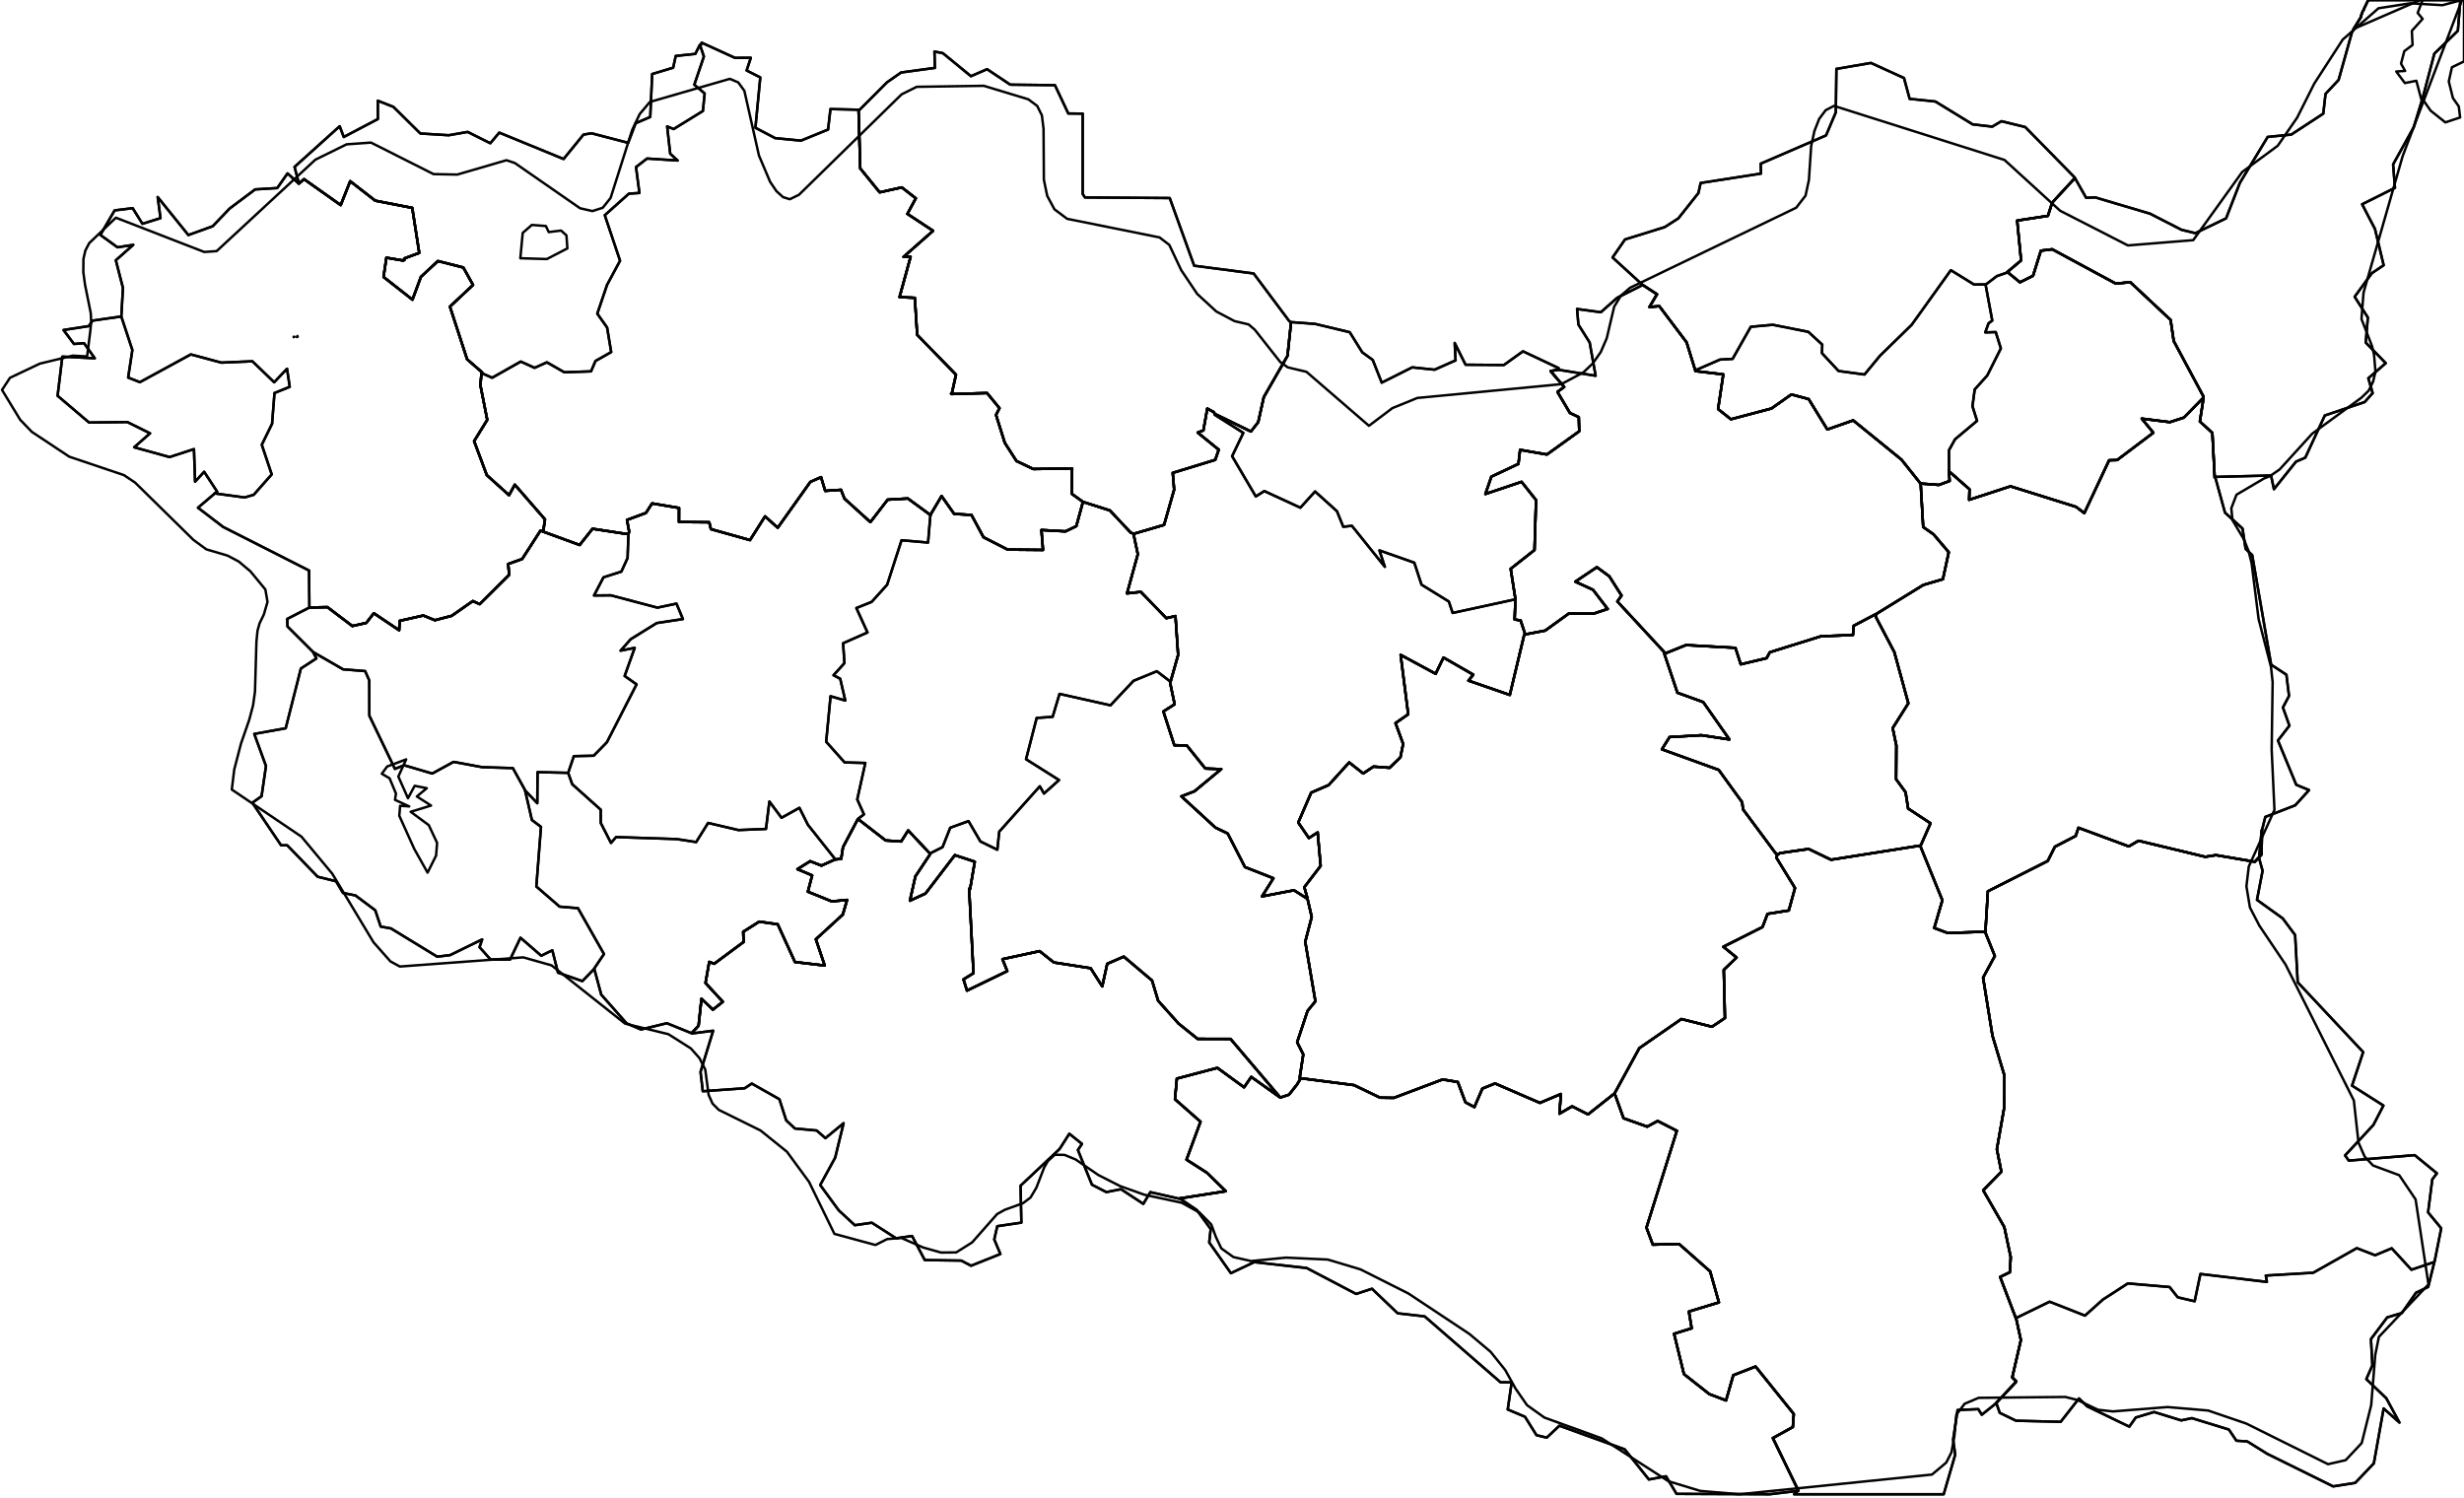 <?xml version="1.0" encoding="utf-8"?>
<!DOCTYPE svg PUBLIC "-//W3C//DTD SVG 1.1//EN" "http://www.w3.org/Graphics/SVG/1.1/DTD/svg11.dtd">
<svg xmlns="http://www.w3.org/2000/svg" xmlns:xlink="http://www.w3.org/1999/xlink" enable_background="new 0 0 1000 608" height="608px" pretty_print="False" style="stroke-linejoin: round; stroke:#000; fill: none;" version="1.1" viewBox="0 0 1000 608" width="1000px">
  <defs>
    <style type="text/css"><![CDATA[path { fill-rule: evenodd; }]]></style>
  </defs>
  <g class="" id="bg">
    <path d="M-10000.0,-10000.0L-10000.0,10000.0L10000.0,10000.0L10000.0,-10000.0Z "/>
    <path d="M705.919,606.482L784.082,598.484L789.881,593.621L792.002,589.449L793.195,582.789L793.958,574.241L797.307,569.771L803.015,567.345L838.211,566.989L843.217,568.253L851.457,572.189L857.488,572.862L879.697,571.091L896.165,572.497L911.636,577.786L944.829,594.279L951.974,592.638L958.491,585.691L962.335,570.302L963.988,549.879L965.456,542.608L985.578,521.316L980.358,486.812L973.729,476.989L963.08,473.04L959.678,469.437L957.184,463.756L955.294,446.653L927.574,391.475L916.95,375.707L913.123,368.325L911.697,359.737L912.655,351.7L923.077,328.734L921.949,304.287L922.338,276.83L921.667,270.675L916.639,251.259L913.804,228.559L912.54,223.571L910.675,218.912L906.024,211.111L905.568,206.273L907.666,200.787L918.797,194.221L921.218,193.261L925.163,190.544L938.418,175.993L958.389,161.4L961.308,158.555L963.099,154.915L964.067,150.903L963.501,144.042L962.663,140.449L958.398,129.496L959.218,118.809L975.096,63.384L999.177,0L999.176,0L991.275,2.105L978.201,1.338L965.288,3.354L950.786,16.058L939.221,33.94L932.264,47.782L924.405,59.158L909.994,69.798L890.111,97.467L863.604,99.612L836.11,85.549L813.514,64.918L744.325,42.975L740.937,44.725L738.302,48.26L736.361,53.211L735.056,59.244L734.131,73.081L732.769,79.405L728.976,84.309L661.55,116.792L657.828,120.013L655.1,124.483L652.094,137.262L649.669,142.871L646.437,147.498L642.569,151.177L633.619,155.919L575.209,161.522L565.072,165.65L555.582,172.816L530.226,150.916L522.685,149.119L519.597,146.95L509.257,133.835L506.745,131.676L501.031,130.334L493.625,126.418L485.876,119.292L479.395,109.661L474.552,99.392L470.609,96.37L433.091,88.811L427.947,84.956L425.002,79.494L423.651,72.962L423.516,52.297L422.852,46.839L420.938,42.989L417.332,40.298L399.26,34.826L372.05,35.238L365.922,38.284L324.241,79.07L320.519,80.868L317.784,79.996L315.097,77.57L312.545,73.791L308.015,63.116L302.091,36.835L299.598,33.437L296.194,32.002L263.752,41.376L259.614,46.298L256.571,52.745L247.808,80.342L244.617,84.328L240.421,85.669L235.393,84.512L208.957,66.174L205.566,65.023L185.555,70.855L175.949,70.667L150.576,57.873L140.65,58.582L127.986,64.814L87.921,101.924L82.895,102.271L47.025,88.358L36.195,98.699L34.645,101.681L33.866,105.073L33.813,110.429L34.51,115.569L36.838,127.109L37.005,130.633L36.669,134.209L35.347,144.663L29.533,144.349L16.202,147.582L4.049,153.34L0.823,158.261L8.198,170.381L12.904,175.271L28.124,185.365L50.29,192.835L54.834,195.875L78.494,219.125L83.739,222.961L92.348,225.507L96.888,227.905L101.631,231.892L107.7,239.256L108.565,244.284L107.099,249.371L105.342,253.013L104.511,255.981L104.072,260.372L103.486,280.719L102.705,286.293L101.129,292.218L97.793,301.841L95.068,312.318L94.077,320.462L122.334,339.569L134.85,354.617L151.566,382.418L158.466,390.217L162.276,392.291L212.369,388.571L223.839,391.814L253.68,415.461L271.276,419.754L280.376,425.523L283.882,429.475L286.23,434.138L287.599,444.409L289.188,447.928L291.705,450.466L308.694,458.858L319.384,467.477L328.345,479.688L338.639,500.792L355.289,505.309L360.012,502.93L365.742,502.422L374.7,506.339L381.942,508.382L388.077,508.319L394.51,504.286L404.675,492.758L407.846,490.998L415.198,488.34L418.253,486.031L420.617,482.032L423.784,473.83L425.321,471.205L428.086,468.682L432.061,468.745L436.54,470.597L445.755,476.916L454.627,481.422L464.413,484.91L479.551,488.153L486.895,492.205L491.579,496.97L493.515,502.182L495.655,506.678L500.559,510.201L507.735,511.835L521.927,510.435L538.87,511.222L552.184,515.227L571.585,524.991L596.361,541.425L604.959,548.666L610.896,556.068L615.098,563.63L619.747,570.329L626.813,575.367L650.045,583.794L677.127,601.198L690.026,605.123L705.919,606.482Z "/>
  </g>
  <g class="" id="soorp">
    <path d="M675.538,264.861L675.472,265.388L680.776,281.172L691.247,284.965L701.884,300.123L690.528,298.407L677.594,299.143L674.47,304.135L697.544,312.497L707.044,325.613L707.398,328.51L720.335,345.926L721.263,346.937L722.432,346.251L734.021,344.568L743.116,348.937L779.348,343.195L779.476,343.208L779.492,343.209L783.487,334.154L774.404,328.163L773.371,321.547L769.523,316.273L769.624,302.597L768.134,295.517L774.487,285.442L768.798,264.664L761.467,250.719L761.217,249.345L761.228,249.277L752.321,253.98L752.001,257.726L738.985,258.263L718.261,264.742L716.965,267.126L706.483,269.628L704.312,262.937L684.25,261.818L675.966,265.152L675.538,264.861Z " data-code="soorp-Ceska_Trebova" data-name="Česká Třebová"/>
    <path d="M348.442,332.419L348.045,332.654L342.118,343.868L341.396,348.598L339.123,348.824L338.685,348.872L338.69,348.928L333.388,351.327L328.802,349.541L323.62,352.772L329.61,355.298L327.87,361.915L337.592,365.862L343.787,365.251L342.057,371.193L331.107,381.226L334.713,391.887L322.629,390.462L315.636,375.135L308.136,374.066L301.62,378.19L301.772,382.33L289.861,391.168L287.841,390.397L286.324,398.971L293.351,406.588L289.322,409.789L284.694,405.35L283.505,416.339L280.775,419.261L280.94,419.439L289.428,418.343L284.311,435.057L285.218,442.904L302.225,441.697L305.115,439.797L316.317,446.145L319.064,454.709L322.586,458.027L331.442,458.839L334.995,461.949L342.366,455.883L338.957,469.855L332.878,480.972L340.401,491.251L346.926,497.282L353.822,496.268L363.678,502.586L370.166,501.658L375.311,511.431L390.102,511.638L394.101,513.728L406.003,508.966L403.509,503.058L404.742,497.685L414.514,496.235L414.188,481.241L430.031,466.344L433.981,460.153L439.112,464.268L437.458,466.764L443.161,480.84L448.996,483.845L454.945,482.662L464.009,488.625L466.858,483.853L478.512,486.506L478.747,486.411L497.457,483.48L489.856,476.008L481.536,470.682L487.218,455.272L476.859,446.155L477.622,437.771L494.063,433.418L504.916,441.321L507.798,437.083L519.342,445.298L519.4,445.225L519.365,445.184L499.403,421.678L486.034,421.655L478.348,415.469L470.03,406.188L467.549,397.964L456.089,388.264L449.362,391.181L447.34,400.347L442.631,392.975L427.703,390.634L421.924,386.039L406.84,389.303L408.785,394.148L392.446,402.063L391.023,397.496L395.087,394.987L393.319,360.694L393.628,360.743L393.725,360.758L395.613,349.739L387.527,347.08L375.604,362.661L369.275,365.584L371.507,355.703L377.479,346.721L377.526,346.61L377.238,346.253L368.586,337.046L365.731,341.542L359.437,341.119L348.582,332.698L348.442,332.419Z " data-code="soorp-Hlinsko" data-name="Hlinsko"/>
    <path d="M348.432,44.536L349.128,68.359L357.012,78.066L365.996,76.06L371.677,80.483L368.259,86.809L378.678,93.678L366.702,104.248L369.554,104.24L365.071,120.579L371.279,120.881L372.234,135.916L387.982,152.066L386.364,159.379L385.994,159.791L386.083,159.936L400.593,159.53L405.631,165.671L404.228,168.405L407.776,179.706L412.521,187.101L419.343,190.361L435.118,190.13L434.974,200.429L439.492,203.675L439.515,203.69L439.535,203.703L450.446,207.179L458.981,216.268L459.984,216.523L460.361,216.589L472.433,213.045L476.515,198.738L475.959,191.93L493.192,186.639L494.621,182.524L486.064,175.564L488.377,174.705L489.978,165.814L492.681,167.308L492.942,167.996L492.999,167.971L507.674,175.142L510.639,171.338L512.91,161.165L522.521,144.444L523.96,130.921L523.213,130.306L508.79,111.005L484.654,107.853L474.729,80.385L440.326,80.147L439.4,78.703L439.407,46.122L433.55,46.052L428.134,34.567L409.998,34.36L400.605,28.079L394.06,30.926L382.647,21.578L379.241,20.921L379.419,27.555L365.689,29.427L359.978,33.421L348.884,44.542L348.432,44.536Z " data-code="soorp-Holice" data-name="Holice"/>
    <path d="M255.092,216.763L253.429,216.591L240.482,214.613L235.25,221.199L220.493,215.789L220.426,215.752L219.372,215.325L211.915,226.882L206.25,228.909L206.634,233.315L194.684,245.204L191.885,243.953L183.33,249.941L176.5,251.729L171.803,249.821L162.21,251.986L161.981,255.797L151.71,248.887L148.658,252.827L142.993,254.089L132.872,246.418L125.521,246.566L125.418,246.652L116.593,251.189L116.673,254.274L127.203,264.774L127.304,264.798L127.215,264.967L128.412,267.231L122.108,271.338L115.951,295.579L103.191,297.876L107.946,310.911L106.158,323.163L102.408,325.811L114.072,343.076L116.588,343.096L128.933,355.854L136.372,357.675L139.2,362.423L144.257,363.438L152.297,369.459L154.509,376.084L158.664,376.822L177.432,388.29L182.672,387.66L195.693,381.28L194.61,384.425L199.145,389.498L207.01,389.448L211.234,380.61L219.661,387.904L224.16,385.699L226.451,394.77L236.338,398.212L240.789,393.612L241.099,393.366L241.215,393.371L244.008,403.687L254.298,415.352L260.153,417.848L270.647,415.293L280.63,419.34L280.775,419.261L283.505,416.339L284.694,405.35L289.322,409.789L293.351,406.588L286.324,398.971L287.841,390.397L289.861,391.168L301.772,382.33L301.62,378.19L308.136,374.066L315.636,375.135L322.629,390.462L334.713,391.887L331.107,381.226L342.057,371.193L343.787,365.251L337.592,365.862L327.87,361.915L329.61,355.298L323.62,352.772L328.802,349.541L333.388,351.327L338.69,348.928L338.685,348.872L339.123,348.824L341.396,348.598L342.118,343.868L348.045,332.654L348.442,332.419L348.582,332.698L359.437,341.119L365.731,341.542L368.586,337.046L377.238,346.253L377.526,346.61L377.479,346.721L371.507,355.703L369.275,365.584L375.604,362.661L387.527,347.08L395.613,349.739L393.725,360.758L393.628,360.743L393.319,360.694L395.087,394.987L391.023,397.496L392.446,402.063L408.785,394.148L406.84,389.303L421.924,386.039L427.703,390.634L442.631,392.975L447.34,400.347L449.362,391.181L456.089,388.264L467.549,397.964L470.03,406.188L478.348,415.469L486.034,421.655L499.403,421.678L519.365,445.184L519.4,445.225L519.706,445.442L523.113,444.31L526.419,440.138L527.723,437.944L527.782,437.614L527.456,437.526L528.926,427.964L526.436,423.012L530.667,410.289L533.844,406.405L529.723,382.212L532.354,372.174L530.663,364.868L530.643,364.73L530.517,364.733L525.154,361.338L512.192,363.826L516.804,356.458L505.263,351.922L498.249,338.294L493.284,335.912L479.46,323.221L484.788,321.148L495.639,312.161L489.178,311.922L481.61,302.511L476.598,302.475L472.147,288.762L476.719,285.841L474.88,277.065L474.919,277.049L474.965,277.034L478.134,265.828L477.058,250.039L473.347,250.9L462.992,240.227L457.39,240.841L461.779,224.925L459.991,216.543L459.984,216.523L458.981,216.268L450.446,207.179L439.535,203.703L439.515,203.69L439.506,203.725L436.807,213.558L432.445,215.667L422.664,215.121L423.296,223.203L408.972,223.072L399.146,218.048L394.272,209.007L387.235,208.574L382.134,201.338L377.716,208.763L377.648,209.054L377.629,209.044L368.448,202.321L360.264,202.805L353.246,211.906L342.733,202.385L341.315,198.798L334.903,199.234L333.213,193.657L328.87,195.594L315.634,214.195L310.495,209.58L304.386,219.21L288.533,214.763L287.839,211.975L275.565,211.865L275.583,206.164L264.647,204.32L262.145,208.19L254.461,211.026L255.328,215.654L255.092,216.763Z " data-code="soorp-Chrudim" data-name="Chrudim"/>
    <path d="M959.507,3.377L959.35,3.962L958.985,4.423L958.696,5.098L958.653,5.4L958.245,6.259L958.241,6.789L954.492,13.233L949.11,32.45L943.805,38.091L942.891,46.118L929.876,54.633L920.325,55.572L909.028,74.251L903.441,88.623L890.977,94.634L885.328,93.261L872.613,86.739L850.306,80.111L846.649,80.287L842.119,72.288L842.093,72.247L832.859,82.26L831.134,87.612L818.658,89.526L820.248,105.703L814.634,110.438L814.576,110.529L814.882,110.554L819.79,114.583L825.1,111.93L828.28,101.734L832.883,101.177L858.711,115.124L864.563,114.527L880.93,129.85L882.185,138.406L894.211,160.84L894.273,161.382L894.301,161.485L892.809,171.083L897.877,175.697L898.824,193.819L899.238,193.554L921.697,192.988L922.863,198.548L931.807,187.379L935.59,185.75L943.51,168.628L959.664,163.195L962.932,159.551L961.163,153.526L968.24,147.401L960.115,139.035L960.985,128.864L955.625,120.448L962.589,110.891L967.395,107.646L963.861,92.913L958.654,82.908L971.979,76.229L971.225,66.737L979.603,51.624L982.935,40.73L982.948,40.668L983.047,40.489L987.969,21.763L997.506,12.498L998.522,0L961.146,0L959.838,2.702L959.507,3.377Z " data-code="soorp-Kraliky" data-name="Králíky"/>
    <path d="M894.273,161.382L894.257,161.4L886.329,169.488L880.634,171.341L869.22,169.908L873.918,175.639L859.221,186.721L855.963,186.821L845.901,208.267L842.567,205.724L815.952,197.382L799.172,202.852L799.31,198.59L790.922,191.201L790.965,190.976L790.951,190.977L791.238,195.22L786.893,196.813L779.719,196.276L779.482,196.327L779.504,196.459L780.512,213.91L784.717,216.863L790.868,224.103L790.883,224.131L790.889,224.141L788.512,235.078L780.577,237.415L761.227,249.336L761.217,249.345L761.467,250.719L768.798,264.664L774.487,285.442L768.134,295.517L769.624,302.597L769.523,316.273L773.371,321.547L774.404,328.163L783.487,334.154L779.492,343.209L779.476,343.208L779.321,343.31L788.293,365.38L785,376.647L790.541,378.711L805.773,378.131L805.792,378.128L805.79,377.936L806.764,361.742L831.063,349.449L833.965,343.672L842.401,339.302L843.534,335.974L863.955,343.534L867.894,341.238L894.983,347.759L899.327,347.072L915.121,349.763L917.831,346.85L918.021,336.871L918.056,336.748L919.367,331.559L931.483,326.872L937.125,320.68L931.914,318.522L924.493,300.541L929.151,294.528L926.509,287.15L928.991,282.46L927.931,273.852L921.729,269.789L914.049,225.293L911.356,222.762L910.113,214.511L903.003,208.071L899.185,194.218L898.824,193.819L897.877,175.697L892.809,171.083L894.301,161.485L894.273,161.382Z " data-code="soorp-Lanskroun" data-name="Lanškroun"/>
    <path d="M618.987,257.464L618.592,257.648L612.75,282.06L595.949,276.243L597.938,273.833L585.835,266.882L582.65,273.469L568.438,265.793L571.516,289.903L566.366,293.49L569.458,301.939L568.345,307.383L563.978,311.632L557.442,311.138L553.236,313.932L547.563,309.451L539.225,318.642L532.148,321.698L526.891,333.839L531.204,340.149L534.771,337.86L535.979,351.428L529.346,360.084L530.656,364.672L530.643,364.73L530.663,364.868L532.354,372.174L529.723,382.212L533.844,406.405L530.667,410.289L526.436,423.012L528.926,427.964L527.456,437.526L527.782,437.614L527.865,437.621L549.525,440.425L560.084,445.509L565.684,445.596L585.49,438.118L591.645,439.159L594.74,447.401L598.373,449.345L601.606,441.832L606.743,439.748L624.969,447.636L633.488,444.026L632.883,452.03L638.028,449.035L644.501,452.302L655.064,443.94L655.224,443.84L655.239,443.828L665.307,425.419L682.374,413.603L694.781,416.726L700.06,413.202L699.585,393.643L704.786,388.641L699.407,384.271L715.3,376.258L717.334,370.928L725.979,369.533L728.493,360.425L720.985,348.191L721.263,346.937L720.335,345.926L707.398,328.51L707.044,325.613L697.544,312.497L674.47,304.135L677.594,299.143L690.528,298.407L701.884,300.123L691.247,284.965L680.776,281.172L675.472,265.388L675.538,264.861L675.379,264.627L656.399,244.119L658.087,241.71L653.123,233.91L648.08,230.205L639.329,236.081L646.524,239.385L652.47,247.156L646.624,249.101L636.631,249.056L627.097,255.95L618.988,257.489L618.987,257.464Z " data-code="soorp-Litomysl" data-name="Litomyšl"/>
    <path d="M805.792,378.128L805.793,378.608L809.587,388.023L804.821,396.796L808.628,420.369L813.5,436.587L813.457,449.212L810.418,466.445L812.237,475.573L804.871,483.118L813.447,498.04L816.046,510.276L815.665,516.376L811.742,518.279L818.203,535.219L818.242,535.228L818.267,535.258L820.161,543.905L816.662,559.043L818.325,560.733L810.015,569.572L810.264,569.675L811.584,573.435L818.193,576.634L836.33,577.077L843.74,567.593L847.058,570.787L864.17,579.055L866.798,575.326L874.229,573.099L885.232,576.496L889.558,575.59L904.57,580.208L907.629,584.745L912.06,585.045L920.085,590.041L946.901,603.286L955.836,601.871L963.409,593.946L967.385,571.66L973.804,577.383L968.484,567.547L960.353,559.745L962.816,554.143L962.242,543.479L968.841,534.69L974.796,532.916L980.508,524.692L985.476,522.316L987.881,512.565L987.926,512.338L988.053,512.067L990.752,498.534L985.422,492.069L987.133,478.673L989.004,476.217L980.004,468.841L953.237,471.061L951.734,468.963L963.227,456.583L967.297,448.717L954.554,440.634L959.086,427.016L932.512,398.677L931.463,379.513L926.423,372.745L915.98,365.242L918.257,353.431L916.827,348.271L917.879,336.959L918.021,336.871L917.831,346.85L915.121,349.763L899.327,347.072L894.983,347.759L867.894,341.238L863.955,343.534L843.534,335.974L842.401,339.302L833.965,343.672L831.063,349.449L806.764,361.742L805.79,377.936L805.792,378.128Z " data-code="soorp-Moravska_Trebova" data-name="Moravská Třebová"/>
    <path d="M284.401,18.297L284.032,18.207L282.187,21.876L274.249,22.708L273.196,27.482L264.684,30.045L263.903,47.472L257.951,50.036L254.937,57.968L240.101,54.105L236.804,54.622L228.726,64.541L202.624,53.826L198.991,58.145L189.805,53.544L182.109,54.887L170.596,54.178L159.68,43.386L153.318,40.876L153.345,48.325L139.519,55.605L137.857,51.237L119.537,67.748L121.31,74.477L121.291,74.536L123.398,72.717L138.272,83.24L142.127,73.542L152.296,81.452L167.309,84.37L170.148,102.644L164.132,104.876L164.132,104.892L164.132,104.901L164.127,105.526L163.97,105.498L163.74,105.525L163.681,105.532L163.734,105.754L156.812,104.598L155.662,112.42L167.393,121.625L170.831,112.361L177.726,105.953L188.031,108.572L191.976,115.653L182.602,124.459L189.576,145.837L195.617,151.083L195.532,151.176L195.447,151.095L194.964,156.326L197.746,170.415L192.414,179.044L197.557,192.83L206.593,200.983L208.932,196.718L221.181,210.807L220.472,215.64L220.426,215.752L220.493,215.789L235.25,221.199L240.482,214.613L253.429,216.591L255.092,216.763L255.328,215.654L254.461,211.026L262.145,208.19L264.647,204.32L275.583,206.164L275.565,211.865L287.839,211.975L288.533,214.763L304.386,219.21L310.495,209.58L315.634,214.195L328.87,195.594L333.213,193.657L334.903,199.234L341.315,198.798L342.733,202.385L353.246,211.906L360.264,202.805L368.448,202.321L377.629,209.044L377.648,209.054L377.716,208.763L382.134,201.338L387.235,208.574L394.272,209.007L399.146,218.048L408.972,223.072L423.296,223.203L422.664,215.121L432.445,215.667L436.807,213.558L439.506,203.725L439.515,203.69L439.492,203.675L434.974,200.429L435.118,190.13L419.343,190.361L412.521,187.101L407.776,179.706L404.228,168.405L405.631,165.671L400.593,159.53L386.083,159.936L385.994,159.791L386.364,159.379L387.982,152.066L372.234,135.916L371.279,120.881L365.071,120.579L369.554,104.24L366.702,104.248L378.678,93.678L368.259,86.809L371.677,80.483L365.996,76.06L357.012,78.066L349.128,68.359L348.432,44.536L348.366,44.533L337.035,44.266L336.071,52.579L325.067,57.077L314.592,56.063L306.576,51.856L308.556,31.426L303.013,28.609L304.708,23.456L298.276,23.482L284.782,17.332L284.401,18.297Z " data-code="soorp-Pardubice" data-name="Pardubice"/>
    <path d="M729.846,604.979L719.498,583.687L727.61,579.2L728.001,573.914L712.494,554.643L703.446,558.166L700.501,568.402L693.72,565.832L683.418,557.717L679.412,541.339L686.551,539.113L685.428,532.325L697.616,528.611L694.051,516.037L681.432,504.887L670.789,505.177L668.202,498.252L680.537,458.961L672.75,454.971L668.505,457.276L658.898,453.861L655.469,444.31L655.224,443.84L655.064,443.94L644.501,452.302L638.028,449.035L632.883,452.03L633.488,444.026L624.969,447.636L606.743,439.748L601.606,441.832L598.373,449.345L594.74,447.401L591.645,439.159L585.49,438.118L565.684,445.596L560.084,445.509L549.525,440.425L527.865,437.621L527.782,437.614L527.723,437.944L526.419,440.138L523.113,444.31L519.706,445.442L519.4,445.225L519.342,445.298L507.798,437.083L504.916,441.321L494.063,433.418L477.622,437.771L476.859,446.155L487.218,455.272L481.536,470.682L489.856,476.008L497.457,483.48L478.747,486.411L478.758,486.396L485.725,491.118L491.349,498.834L490.749,504.261L499.548,516.751L509.011,512.268L530.32,514.662L550.371,525.18L556.809,523.066L567.226,533.03L578.184,534.285L608.966,561.025L613.513,561.061L611.904,572.077L618.904,575.03L623.578,582.506L627.732,583.498L632.877,578.659L659.373,588.253L669.195,600.491L676.14,599.181L680.417,606.326L718.229,606.482L729.585,605.117L729.846,604.979Z " data-code="soorp-Policka" data-name="Polička"/>
    <path d="M49.201,128.459L48.563,128.549L37.528,130.134L36.037,132.357L25.778,133.944L30.021,139.612L34.104,139.281L38.47,145.423L25.304,144.746L23.371,160.639L36.138,171.493L51.685,171.306L60.907,175.876L54.453,181.536L68.809,185.511L78.712,182.287L79.174,195.489L82.857,191.488L88.155,199.586L87.144,200.249L86.821,200.576L80.345,206.075L90.534,213.855L125.435,231.566L125.562,246.534L125.521,246.566L132.872,246.418L142.993,254.089L148.658,252.827L151.71,248.887L161.981,255.797L162.21,251.986L171.803,249.821L176.5,251.729L183.33,249.941L191.885,243.953L194.684,245.204L206.634,233.315L206.25,228.909L211.915,226.882L219.372,215.325L220.426,215.752L220.472,215.64L221.181,210.807L208.932,196.718L206.593,200.983L197.557,192.83L192.414,179.044L197.746,170.415L194.964,156.326L195.447,151.095L195.532,151.176L195.617,151.083L189.576,145.837L182.602,124.459L191.976,115.653L188.031,108.572L177.726,105.953L170.831,112.361L167.393,121.625L155.662,112.42L156.812,104.598L163.734,105.754L163.681,105.532L163.74,105.525L163.97,105.498L164.127,105.526L164.132,104.901L164.132,104.892L164.132,104.876L170.148,102.644L167.309,84.37L152.296,81.452L142.127,73.542L138.272,83.24L123.398,72.717L121.291,74.536L121.055,74.356L116.698,70.374L112.524,76.324L103.553,76.871L93.205,84.631L86.334,91.815L76.44,95.402L63.995,79.974L65.143,88.533L57.804,90.827L53.849,84.494L46.519,85.396L40.723,95.35L47.683,100.38L54.079,99.381L47.008,105.635L49.894,116.849L49.28,127.731L49.201,128.459Z " data-code="soorp-Prelouc" data-name="Přelouč"/>
    <path d="M810.015,569.572L818.325,560.733L816.662,559.043L820.161,543.905L818.267,535.258L818.242,535.228L818.203,535.219L811.742,518.279L815.665,516.376L816.046,510.276L813.447,498.04L804.871,483.118L812.237,475.573L810.418,466.445L813.457,449.212L813.5,436.587L808.628,420.369L804.821,396.796L809.587,388.023L805.793,378.608L805.792,378.128L805.773,378.131L790.541,378.711L785,376.647L788.293,365.38L779.321,343.31L779.476,343.208L779.348,343.195L743.116,348.937L734.021,344.568L722.432,346.251L721.263,346.937L720.985,348.191L728.493,360.425L725.979,369.533L717.334,370.928L715.3,376.258L699.407,384.271L704.786,388.641L699.585,393.643L700.06,413.202L694.781,416.726L682.374,413.603L665.307,425.419L655.239,443.828L655.224,443.84L655.469,444.31L658.898,453.861L668.505,457.276L672.75,454.971L680.537,458.961L668.202,498.252L670.789,505.177L681.432,504.887L694.051,516.037L697.616,528.611L685.428,532.325L686.551,539.113L679.412,541.339L683.418,557.717L693.72,565.832L700.501,568.402L703.446,558.166L712.494,554.643L728.001,573.914L727.61,579.2L719.498,583.687L729.846,604.979L729.837,605.005L728.113,606.482L788.838,606.482L793.51,590.412L792.673,584.283L794.474,572.293L802.873,571.927L804.299,574.207L809.98,569.657L810.015,569.572Z " data-code="soorp-Svitavy" data-name="Svitavy"/>
    <path d="M666.111,115.948L656.322,120.866L649.694,126.726L640.049,125.403L640.583,131.736L645.159,139.012L647.581,152.515L632.969,150.154L632.565,150.021L629.288,150.616L634.819,157.055L632.089,159.06L637.135,167.603L640.742,169.307L640.921,175.039L627.812,184.467L616.918,182.581L616.249,188.279L605.25,193.47L602.838,200.505L617.515,195.557L623.391,202.961L622.772,223.24L613.106,230.862L614.978,242.862L614.814,243.109L615.031,243.358L614.7,251.44L617.128,251.81L618.988,257.421L618.987,257.464L618.988,257.489L627.097,255.95L636.631,249.056L646.624,249.101L652.47,247.156L646.524,239.385L639.329,236.081L648.08,230.205L653.123,233.91L658.087,241.71L656.399,244.119L675.379,264.627L675.538,264.861L675.966,265.152L684.25,261.818L704.312,262.937L706.483,269.628L716.965,267.126L718.261,264.742L738.985,258.263L752.001,257.726L752.321,253.98L761.228,249.277L761.217,249.345L761.227,249.336L780.577,237.415L788.512,235.078L790.889,224.141L790.883,224.131L790.868,224.103L784.717,216.863L780.512,213.91L779.504,196.459L779.482,196.327L779.478,196.311L771.694,186.541L752.104,170.622L741.613,174.313L734.03,161.969L727.009,160.098L718.916,165.807L702.475,170.164L697.276,166.031L699.388,151.95L688.899,150.713L688.454,150.651L688.108,150.639L684.508,138.971L673.421,124.263L669.409,124.606L672.494,119.437L666.574,115.588L666.111,115.948Z " data-code="soorp-Usti_nad_Orlici" data-name="Ústí nad Orlicí"/>
    <path d="M523.96,130.921L522.521,144.444L512.91,161.165L510.639,171.338L507.674,175.142L492.999,167.971L492.942,167.996L492.681,167.308L489.978,165.814L488.377,174.705L486.064,175.564L494.621,182.524L493.192,186.639L475.959,191.93L476.515,198.738L472.433,213.045L460.361,216.589L459.984,216.523L459.991,216.543L461.779,224.925L457.39,240.841L462.992,240.227L473.347,250.9L477.058,250.039L478.134,265.828L474.965,277.034L474.919,277.049L474.88,277.065L476.719,285.841L472.147,288.762L476.598,302.475L481.61,302.511L489.178,311.922L495.639,312.161L484.788,321.148L479.46,323.221L493.284,335.912L498.249,338.294L505.263,351.922L516.804,356.458L512.192,363.826L525.154,361.338L530.517,364.733L530.643,364.73L530.656,364.672L529.346,360.084L535.979,351.428L534.771,337.86L531.204,340.149L526.891,333.839L532.148,321.698L539.225,318.642L547.563,309.451L553.236,313.932L557.442,311.138L563.978,311.632L568.345,307.383L569.458,301.939L566.366,293.49L571.516,289.903L568.438,265.793L582.65,273.469L585.835,266.882L597.938,273.833L595.949,276.243L612.75,282.06L618.592,257.648L618.987,257.464L618.988,257.421L617.128,251.81L614.7,251.44L615.031,243.358L614.814,243.109L614.978,242.862L613.106,230.862L622.772,223.24L623.391,202.961L617.515,195.557L602.838,200.505L605.25,193.47L616.249,188.279L616.918,182.581L627.812,184.467L640.921,175.039L640.742,169.307L637.135,167.603L632.089,159.06L634.819,157.055L629.288,150.616L632.565,150.021L632.561,149.41L618.087,142.587L610.343,148.153L594.786,148.029L590.382,139.201L590.737,146.267L582.224,150.047L573.135,149.102L560.766,155.304L557.123,146.099L552.852,142.981L547.775,134.831L533.726,131.467L524.063,130.74L523.96,130.921Z " data-code="soorp-Vysoke_Myto" data-name="Vysoké Mýto"/>
    <path d="M666.574,115.588L672.494,119.437L669.409,124.606L673.421,124.263L684.508,138.971L688.108,150.639L688.454,150.651L688.899,150.713L699.388,151.95L697.276,166.031L702.475,170.164L718.916,165.807L727.009,160.098L734.03,161.969L741.613,174.313L752.104,170.622L771.694,186.541L779.478,196.311L779.482,196.327L779.719,196.276L786.893,196.813L791.238,195.22L790.951,190.977L790.965,190.976L790.922,191.201L799.31,198.59L799.172,202.852L815.952,197.382L842.567,205.724L845.901,208.267L855.963,186.821L859.221,186.721L873.918,175.639L869.22,169.908L880.634,171.341L886.329,169.488L894.257,161.4L894.273,161.382L894.211,160.84L882.185,138.406L880.93,129.85L864.563,114.527L858.711,115.124L832.883,101.177L828.28,101.734L825.1,111.93L819.79,114.583L814.882,110.554L814.576,110.529L814.634,110.438L820.248,105.703L818.658,89.526L831.134,87.612L832.859,82.26L842.093,72.247L841.857,71.886L821.911,51.549L812.246,49.193L808.541,51.402L800.583,50.467L785.447,41.198L775.018,40.12L772.725,31.677L759.299,25.543L745.289,27.963L745.052,45.593L741.092,54.961L714.571,66.427L714.7,70.451L690.197,74.267L689.289,78.354L681.142,88.638L675.626,92.173L659.502,97.184L654.452,104.503L666.564,115.578L666.574,115.588Z " data-code="soorp-Zamberk" data-name="Žamberk"/>
  </g>
  <g class="" id="soopu">
    <path d="M675.538,264.861L675.472,265.388L680.776,281.172L691.247,284.965L701.884,300.123L690.528,298.407L677.594,299.143L674.47,304.135L697.544,312.497L707.044,325.613L707.398,328.51L720.335,345.926L721.263,346.937L722.432,346.251L734.021,344.568L743.116,348.937L779.348,343.195L779.476,343.208L779.492,343.209L783.487,334.154L774.404,328.163L773.371,321.547L769.523,316.273L769.624,302.597L768.134,295.517L774.487,285.442L768.798,264.664L761.467,250.719L761.217,249.345L761.228,249.277L752.321,253.98L752.001,257.726L738.985,258.263L718.261,264.742L716.965,267.126L706.483,269.628L704.312,262.937L684.25,261.818L675.966,265.152L675.538,264.861Z " data-code="soopu-Ceska_Trebova" data-name="Česká Třebová"/>
    <path d="M348.442,332.419L348.045,332.654L342.118,343.868L341.396,348.598L339.123,348.824L338.685,348.872L338.69,348.928L333.388,351.327L328.802,349.541L323.62,352.772L329.61,355.298L327.87,361.915L337.592,365.862L343.787,365.251L342.057,371.193L331.107,381.226L334.713,391.887L322.629,390.462L315.636,375.135L308.136,374.066L301.62,378.19L301.772,382.33L289.861,391.168L287.841,390.397L286.324,398.971L293.351,406.588L289.322,409.789L284.694,405.35L283.505,416.339L280.775,419.261L280.94,419.439L289.428,418.343L284.311,435.057L285.218,442.904L302.225,441.697L305.115,439.797L316.317,446.145L319.064,454.709L322.586,458.027L331.442,458.839L334.995,461.949L342.366,455.883L338.957,469.855L332.878,480.972L340.401,491.251L346.926,497.282L353.822,496.268L363.678,502.586L370.166,501.658L375.311,511.431L390.102,511.638L394.101,513.728L406.003,508.966L403.509,503.058L404.742,497.685L414.514,496.235L414.188,481.241L430.031,466.344L433.981,460.153L439.112,464.268L437.458,466.764L443.161,480.84L448.996,483.845L454.945,482.662L464.009,488.625L466.858,483.853L478.512,486.506L478.747,486.411L497.457,483.48L489.856,476.008L481.536,470.682L487.218,455.272L476.859,446.155L477.622,437.771L494.063,433.418L504.916,441.321L507.798,437.083L519.342,445.298L519.4,445.225L519.365,445.184L499.403,421.678L486.034,421.655L478.348,415.469L470.03,406.188L467.549,397.964L456.089,388.264L449.362,391.181L447.34,400.347L442.631,392.975L427.703,390.634L421.924,386.039L406.84,389.303L408.785,394.148L392.446,402.063L391.023,397.496L395.087,394.987L393.319,360.694L393.628,360.743L393.725,360.758L395.613,349.739L387.527,347.08L375.604,362.661L369.275,365.584L371.507,355.703L377.479,346.721L377.526,346.61L377.238,346.253L368.586,337.046L365.731,341.542L359.437,341.119L348.582,332.698L348.442,332.419Z " data-code="soopu-Hlinsko" data-name="Hlinsko"/>
    <path d="M348.432,44.536L349.128,68.359L357.012,78.066L365.996,76.06L371.677,80.483L368.259,86.809L378.678,93.678L366.702,104.248L369.554,104.24L365.071,120.579L371.279,120.881L372.234,135.916L387.982,152.066L386.364,159.379L385.994,159.791L386.083,159.936L400.593,159.53L405.631,165.671L404.228,168.405L407.776,179.706L412.521,187.101L419.343,190.361L435.118,190.13L434.974,200.429L439.492,203.675L439.515,203.69L439.535,203.703L450.446,207.179L458.981,216.268L459.984,216.523L460.361,216.589L472.433,213.045L476.515,198.738L475.959,191.93L493.192,186.639L494.621,182.524L486.064,175.564L488.377,174.705L489.978,165.814L492.681,167.308L492.942,167.996L492.999,167.971L507.674,175.142L510.639,171.338L512.91,161.165L522.521,144.444L523.96,130.921L523.213,130.306L508.79,111.005L484.654,107.853L474.729,80.385L440.326,80.147L439.4,78.703L439.407,46.122L433.55,46.052L428.134,34.567L409.998,34.36L400.605,28.079L394.06,30.926L382.647,21.578L379.241,20.921L379.419,27.555L365.689,29.427L359.978,33.421L348.884,44.542L348.432,44.536Z " data-code="soopu-Holice" data-name="Holice"/>
    <path d="M220.426,215.752L219.372,215.325L211.915,226.882L206.25,228.909L206.634,233.315L194.684,245.204L191.885,243.953L183.33,249.941L176.5,251.729L171.803,249.821L162.21,251.986L161.981,255.797L151.71,248.887L148.658,252.827L142.993,254.089L132.872,246.418L125.521,246.566L125.418,246.652L116.593,251.189L116.673,254.274L127.203,264.774L127.304,264.798L127.418,264.847L139.233,271.661L148.201,272.382L149.874,276.207L149.909,290.51L160.271,312.072L164.02,310.593L175.428,313.959L183.977,309.283L184.135,309.267L184.278,309.253L195.648,311.369L208.145,311.76L213.005,320.536L213.1,320.842L213.132,320.83L218.05,326.003L218.156,313.396L230.297,313.671L230.586,313.648L230.638,313.554L232.896,306.899L240.946,306.726L246.293,301.282L258.344,277.771L253.507,274.362L257.586,262.947L251.852,264.09L255.985,259.425L266.541,252.883L277.155,251.263L274.544,244.992L266.802,246.627L247.902,241.624L241.082,241.691L244.911,234.327L252.178,231.999L254.703,226.48L255.039,217.044L255.092,216.763L253.429,216.591L240.482,214.613L235.25,221.199L220.493,215.789L220.426,215.752Z " data-code="soopu-Hermanuv_Mestec" data-name="Heřmanův Městec"/>
    <path d="M377.648,209.054L377.567,209.321L376.646,220.208L365.887,219.27L360.04,237.326L353.766,244.283L347.549,246.79L352.066,256.69L342.165,261.078L342.721,269.14L338.274,274.062L340.997,275.488L343.052,284.329L337.074,282.575L335.295,301.06L342.795,309.458L351.189,309.666L347.905,324.46L350.635,330.544L348.316,332.27L348.442,332.419L348.582,332.698L359.437,341.119L365.731,341.542L368.586,337.046L377.238,346.253L377.526,346.61L377.796,346.217L382.531,343.83L385.64,335.966L393.068,333.26L397.888,341.526L404.756,344.882L405.536,337.553L422.005,319.139L423.701,322.076L429.806,316.607L416.411,308.157L420.735,291.391L427.208,290.947L430.001,281.633L450.679,286.271L460.028,276.325L469.493,272.441L475.052,276.702L474.919,277.049L474.965,277.034L478.134,265.828L477.058,250.039L473.347,250.9L462.992,240.227L457.39,240.841L461.779,224.925L459.991,216.543L459.984,216.523L458.981,216.268L450.446,207.179L439.535,203.703L439.515,203.69L439.506,203.725L436.807,213.558L432.445,215.667L422.664,215.121L423.296,223.203L408.972,223.072L399.146,218.048L394.272,209.007L387.235,208.574L382.134,201.338L377.716,208.763L377.648,209.054Z " data-code="soopu-Chrast" data-name="Chrast"/>
    <path d="M255.092,216.763L255.039,217.044L254.703,226.48L252.178,231.999L244.911,234.327L241.082,241.691L247.902,241.624L266.802,246.627L274.544,244.992L277.155,251.263L266.541,252.883L255.985,259.425L251.852,264.09L257.586,262.947L253.507,274.362L258.344,277.771L246.293,301.282L240.946,306.726L232.896,306.899L230.638,313.554L230.586,313.648L230.574,313.666L232.255,318.319L243.798,328.633L243.824,334.041L247.958,342.121L250.042,339.745L274.642,340.562L282.529,341.778L287.38,334.016L299.694,336.901L310.872,336.44L312.258,325.321L317.169,331.921L324.44,327.88L327.874,334.745L338.576,348.235L338.685,348.872L339.123,348.824L341.396,348.598L342.118,343.868L348.045,332.654L348.442,332.419L348.316,332.27L350.635,330.544L347.905,324.46L351.189,309.666L342.795,309.458L335.295,301.06L337.074,282.575L343.052,284.329L340.997,275.488L338.274,274.062L342.721,269.14L342.165,261.078L352.066,256.69L347.549,246.79L353.766,244.283L360.04,237.326L365.887,219.27L376.646,220.208L377.567,209.321L377.648,209.054L377.629,209.044L368.448,202.321L360.264,202.805L353.246,211.906L342.733,202.385L341.315,198.798L334.903,199.234L333.213,193.657L328.87,195.594L315.634,214.195L310.495,209.58L304.386,219.21L288.533,214.763L287.839,211.975L275.565,211.865L275.583,206.164L264.647,204.32L262.145,208.19L254.461,211.026L255.328,215.654L255.092,216.763Z " data-code="soopu-Chrudim" data-name="Chrudim"/>
    <path d="M213.1,320.842L213.104,320.854L215.864,332.818L219.558,335.604L217.666,359.808L227.119,367.982L234.572,368.619L245.121,387.224L241.122,393.145L241.099,393.366L241.215,393.371L244.008,403.687L254.298,415.352L260.153,417.848L270.647,415.293L280.63,419.34L280.775,419.261L283.505,416.339L284.694,405.35L289.322,409.789L293.351,406.588L286.324,398.971L287.841,390.397L289.861,391.168L301.772,382.33L301.62,378.19L308.136,374.066L315.636,375.135L322.629,390.462L334.713,391.887L331.107,381.226L342.057,371.193L343.787,365.251L337.592,365.862L327.87,361.915L329.61,355.298L323.62,352.772L328.802,349.541L333.388,351.327L338.69,348.928L338.685,348.872L338.576,348.235L327.874,334.745L324.44,327.88L317.169,331.921L312.258,325.321L310.872,336.44L299.694,336.901L287.38,334.016L282.529,341.778L274.642,340.562L250.042,339.745L247.958,342.121L243.824,334.041L243.798,328.633L232.255,318.319L230.574,313.666L230.586,313.648L230.297,313.671L218.156,313.396L218.05,326.003L213.132,320.83L213.1,320.842Z " data-code="soopu-Nasavrky" data-name="Nasavrky"/>
    <path d="M377.526,346.61L377.479,346.721L371.507,355.703L369.275,365.584L375.604,362.661L387.527,347.08L395.613,349.739L393.725,360.758L393.628,360.743L393.319,360.694L395.087,394.987L391.023,397.496L392.446,402.063L408.785,394.148L406.84,389.303L421.924,386.039L427.703,390.634L442.631,392.975L447.34,400.347L449.362,391.181L456.089,388.264L467.549,397.964L470.03,406.188L478.348,415.469L486.034,421.655L499.403,421.678L519.365,445.184L519.4,445.225L519.706,445.442L523.113,444.31L526.419,440.138L527.723,437.944L527.782,437.614L527.456,437.526L528.926,427.964L526.436,423.012L530.667,410.289L533.844,406.405L529.723,382.212L532.354,372.174L530.663,364.868L530.643,364.73L530.517,364.733L525.154,361.338L512.192,363.826L516.804,356.458L505.263,351.922L498.249,338.294L493.284,335.912L479.46,323.221L484.788,321.148L495.639,312.161L489.178,311.922L481.61,302.511L476.598,302.475L472.147,288.762L476.719,285.841L474.88,277.065L474.919,277.049L475.052,276.702L469.493,272.441L460.028,276.325L450.679,286.271L430.001,281.633L427.208,290.947L420.735,291.391L416.411,308.157L429.806,316.607L423.701,322.076L422.005,319.139L405.536,337.553L404.756,344.882L397.888,341.526L393.068,333.26L385.64,335.966L382.531,343.83L377.796,346.217L377.526,346.61Z " data-code="soopu-Skutec" data-name="Skuteč"/>
    <path d="M127.304,264.798L127.215,264.967L128.412,267.231L122.108,271.338L115.951,295.579L103.191,297.876L107.946,310.911L106.158,323.163L102.408,325.811L114.072,343.076L116.588,343.096L128.933,355.854L136.372,357.675L139.2,362.423L144.257,363.438L152.297,369.459L154.509,376.084L158.664,376.822L177.432,388.29L182.672,387.66L195.693,381.28L194.61,384.425L199.145,389.498L207.01,389.448L211.234,380.61L219.661,387.904L224.16,385.699L226.451,394.77L236.338,398.212L240.789,393.612L241.099,393.366L241.122,393.145L245.121,387.224L234.572,368.619L227.119,367.982L217.666,359.808L219.558,335.604L215.864,332.818L213.104,320.854L213.1,320.842L213.005,320.536L208.145,311.76L195.648,311.369L184.278,309.253L184.135,309.267L183.977,309.283L175.428,313.959L164.02,310.593L160.271,312.072L149.909,290.51L149.874,276.207L148.201,272.382L139.233,271.661L127.418,264.847L127.304,264.798Z " data-code="soopu-Tremosnice" data-name="Třemošnice"/>
    <path d="M959.507,3.377L959.35,3.962L958.985,4.423L958.696,5.098L958.653,5.4L958.245,6.259L958.241,6.789L954.492,13.233L949.11,32.45L943.805,38.091L942.891,46.118L929.876,54.633L920.325,55.572L909.028,74.251L903.441,88.623L890.977,94.634L885.328,93.261L872.613,86.739L850.306,80.111L846.649,80.287L842.119,72.288L842.093,72.247L832.859,82.26L831.134,87.612L818.658,89.526L820.248,105.703L814.634,110.438L814.576,110.529L814.882,110.554L819.79,114.583L825.1,111.93L828.28,101.734L832.883,101.177L858.711,115.124L864.563,114.527L880.93,129.85L882.185,138.406L894.211,160.84L894.273,161.382L894.301,161.485L892.809,171.083L897.877,175.697L898.824,193.819L899.238,193.554L921.697,192.988L922.863,198.548L931.807,187.379L935.59,185.75L943.51,168.628L959.664,163.195L962.932,159.551L961.163,153.526L968.24,147.401L960.115,139.035L960.985,128.864L955.625,120.448L962.589,110.891L967.395,107.646L963.861,92.913L958.654,82.908L971.979,76.229L971.225,66.737L979.603,51.624L982.935,40.73L982.948,40.668L983.047,40.489L987.969,21.763L997.506,12.498L998.522,0L961.146,0L959.838,2.702L959.507,3.377Z " data-code="soopu-Kraliky" data-name="Králíky"/>
    <path d="M894.273,161.382L894.257,161.4L886.329,169.488L880.634,171.341L869.22,169.908L873.918,175.639L859.221,186.721L855.963,186.821L845.901,208.267L842.567,205.724L815.952,197.382L799.172,202.852L799.31,198.59L790.922,191.201L790.965,190.976L790.951,190.977L791.238,195.22L786.893,196.813L779.719,196.276L779.482,196.327L779.504,196.459L780.512,213.91L784.717,216.863L790.868,224.103L790.883,224.131L790.889,224.141L788.512,235.078L780.577,237.415L761.227,249.336L761.217,249.345L761.467,250.719L768.798,264.664L774.487,285.442L768.134,295.517L769.624,302.597L769.523,316.273L773.371,321.547L774.404,328.163L783.487,334.154L779.492,343.209L779.476,343.208L779.321,343.31L788.293,365.38L785,376.647L790.541,378.711L805.773,378.131L805.792,378.128L805.79,377.936L806.764,361.742L831.063,349.449L833.965,343.672L842.401,339.302L843.534,335.974L863.955,343.534L867.894,341.238L894.983,347.759L899.327,347.072L915.121,349.763L917.831,346.85L918.021,336.871L918.056,336.748L919.367,331.559L931.483,326.872L937.125,320.68L931.914,318.522L924.493,300.541L929.151,294.528L926.509,287.15L928.991,282.46L927.931,273.852L921.729,269.789L914.049,225.293L911.356,222.762L910.113,214.511L903.003,208.071L899.185,194.218L898.824,193.819L897.877,175.697L892.809,171.083L894.301,161.485L894.273,161.382Z " data-code="soopu-Lanskroun" data-name="Lanškroun"/>
    <path d="M618.987,257.464L618.592,257.648L612.75,282.06L595.949,276.243L597.938,273.833L585.835,266.882L582.65,273.469L568.438,265.793L571.516,289.903L566.366,293.49L569.458,301.939L568.345,307.383L563.978,311.632L557.442,311.138L553.236,313.932L547.563,309.451L539.225,318.642L532.148,321.698L526.891,333.839L531.204,340.149L534.771,337.86L535.979,351.428L529.346,360.084L530.656,364.672L530.643,364.73L530.663,364.868L532.354,372.174L529.723,382.212L533.844,406.405L530.667,410.289L526.436,423.012L528.926,427.964L527.456,437.526L527.782,437.614L527.865,437.621L549.525,440.425L560.084,445.509L565.684,445.596L585.49,438.118L591.645,439.159L594.74,447.401L598.373,449.345L601.606,441.832L606.743,439.748L624.969,447.636L633.488,444.026L632.883,452.03L638.028,449.035L644.501,452.302L655.064,443.94L655.224,443.84L655.239,443.828L665.307,425.419L682.374,413.603L694.781,416.726L700.06,413.202L699.585,393.643L704.786,388.641L699.407,384.271L715.3,376.258L717.334,370.928L725.979,369.533L728.493,360.425L720.985,348.191L721.263,346.937L720.335,345.926L707.398,328.51L707.044,325.613L697.544,312.497L674.47,304.135L677.594,299.143L690.528,298.407L701.884,300.123L691.247,284.965L680.776,281.172L675.472,265.388L675.538,264.861L675.379,264.627L656.399,244.119L658.087,241.71L653.123,233.91L648.08,230.205L639.329,236.081L646.524,239.385L652.47,247.156L646.624,249.101L636.631,249.056L627.097,255.95L618.988,257.489L618.987,257.464Z " data-code="soopu-Litomysl" data-name="Litomyšl"/>
    <path d="M818.242,535.228L818.267,535.258L820.161,543.905L816.662,559.043L818.325,560.733L810.015,569.572L810.264,569.675L811.584,573.435L818.193,576.634L836.33,577.077L843.74,567.593L847.058,570.787L864.17,579.055L866.798,575.326L874.229,573.099L885.232,576.496L889.558,575.59L904.57,580.208L907.629,584.745L912.06,585.045L920.085,590.041L946.901,603.286L955.836,601.871L963.409,593.946L967.385,571.66L973.804,577.383L968.484,567.547L960.353,559.745L962.816,554.143L962.242,543.479L968.841,534.69L974.796,532.916L980.508,524.692L985.476,522.316L987.881,512.565L987.926,512.338L987.619,512.319L978.659,515.349L970.669,506.65L963.925,509.474L956.497,506.591L938.82,516.571L919.56,517.714L920.021,520.308L893.024,517.071L890.689,528.148L883.82,526.541L880.506,522.369L863.581,520.91L853.453,527.457L846.179,533.978L831.821,528.326L818.435,534.853L818.242,535.228Z " data-code="soopu-Jevicko" data-name="Jevíčko"/>
    <path d="M805.792,378.128L805.793,378.608L809.587,388.023L804.821,396.796L808.628,420.369L813.5,436.587L813.457,449.212L810.418,466.445L812.237,475.573L804.871,483.118L813.447,498.04L816.046,510.276L815.665,516.376L811.742,518.279L818.203,535.219L818.242,535.228L818.435,534.853L831.821,528.326L846.179,533.978L853.453,527.457L863.581,520.91L880.506,522.369L883.82,526.541L890.689,528.148L893.024,517.071L920.021,520.308L919.56,517.714L938.82,516.571L956.497,506.591L963.925,509.474L970.669,506.65L978.659,515.349L987.619,512.319L987.926,512.338L988.053,512.067L990.752,498.534L985.422,492.069L987.133,478.673L989.004,476.217L980.004,468.841L953.237,471.061L951.734,468.963L963.227,456.583L967.297,448.717L954.554,440.634L959.086,427.016L932.512,398.677L931.463,379.513L926.423,372.745L915.98,365.242L918.257,353.431L916.827,348.271L917.879,336.959L918.021,336.871L917.831,346.85L915.121,349.763L899.327,347.072L894.983,347.759L867.894,341.238L863.955,343.534L843.534,335.974L842.401,339.302L833.965,343.672L831.063,349.449L806.764,361.742L805.79,377.936L805.792,378.128Z " data-code="soopu-Moravska_Trebova" data-name="Moravská Třebová"/>
    <path d="M284.032,18.207L282.187,21.876L274.249,22.708L273.196,27.482L264.684,30.045L263.903,47.472L257.951,50.036L254.937,57.968L240.101,54.105L236.804,54.622L228.726,64.541L202.624,53.826L198.991,58.145L189.805,53.544L182.109,54.887L170.596,54.178L159.68,43.386L153.318,40.876L153.345,48.325L139.519,55.605L137.857,51.237L119.537,67.748L121.31,74.477L121.291,74.536L123.398,72.717L138.272,83.24L142.127,73.542L152.296,81.452L167.309,84.37L170.148,102.644L164.132,104.876L164.132,104.892L164.132,104.901L164.127,105.526L163.97,105.498L163.74,105.525L163.681,105.532L163.734,105.754L156.812,104.598L155.662,112.42L167.393,121.625L170.831,112.361L177.726,105.953L188.031,108.572L191.976,115.653L182.602,124.459L189.576,145.837L195.617,151.083L195.532,151.176L196.082,151.713L199.738,153.318L211.36,146.746L216.95,149.293L221.957,147.06L229.018,151.089L239.869,150.726L241.669,146.513L248.047,142.898L246.391,132.934L242.408,127.31L246.366,115.629L251.646,105.824L245.445,87.346L255.237,78.598L259.508,78.322L258.125,67.801L262.615,64.343L275.018,65.15L272.001,62.392L270.756,51.308L273.391,52.384L285.277,45.041L285.982,37.928L281.785,34.377L285.675,22.935L284.233,18.689L284.401,18.297L284.032,18.207Z " data-code="soopu-Lazne_Bohdanec" data-name="Lázně Bohdaneč"/>
    <path d="M284.401,18.297L284.233,18.689L285.675,22.935L281.785,34.377L285.982,37.928L285.277,45.041L273.391,52.384L270.756,51.308L272.001,62.392L275.018,65.15L262.615,64.343L258.125,67.801L259.508,78.322L255.237,78.598L245.445,87.346L251.646,105.824L246.366,115.629L242.408,127.31L246.391,132.934L248.047,142.898L241.669,146.513L239.869,150.726L229.018,151.089L221.957,147.06L216.95,149.293L211.36,146.746L199.738,153.318L196.082,151.713L195.532,151.176L195.447,151.095L194.964,156.326L197.746,170.415L192.414,179.044L197.557,192.83L206.593,200.983L208.932,196.718L221.181,210.807L220.472,215.64L220.426,215.752L220.493,215.789L235.25,221.199L240.482,214.613L253.429,216.591L255.092,216.763L255.328,215.654L254.461,211.026L262.145,208.19L264.647,204.32L275.583,206.164L275.565,211.865L287.839,211.975L288.533,214.763L304.386,219.21L310.495,209.58L315.634,214.195L328.87,195.594L333.213,193.657L334.903,199.234L341.315,198.798L342.733,202.385L353.246,211.906L360.264,202.805L368.448,202.321L377.629,209.044L377.648,209.054L377.716,208.763L382.134,201.338L387.235,208.574L394.272,209.007L399.146,218.048L408.972,223.072L423.296,223.203L422.664,215.121L432.445,215.667L436.807,213.558L439.506,203.725L439.515,203.69L439.492,203.675L434.974,200.429L435.118,190.13L419.343,190.361L412.521,187.101L407.776,179.706L404.228,168.405L405.631,165.671L400.593,159.53L386.083,159.936L385.994,159.791L386.364,159.379L387.982,152.066L372.234,135.916L371.279,120.881L365.071,120.579L369.554,104.24L366.702,104.248L378.678,93.678L368.259,86.809L371.677,80.483L365.996,76.06L357.012,78.066L349.128,68.359L348.432,44.536L348.366,44.533L337.035,44.266L336.071,52.579L325.067,57.077L314.592,56.063L306.576,51.856L308.556,31.426L303.013,28.609L304.708,23.456L298.276,23.482L284.782,17.332L284.401,18.297Z " data-code="soopu-Pardubice" data-name="Pardubice"/>
    <path d="M729.846,604.979L719.498,583.687L727.61,579.2L728.001,573.914L712.494,554.643L703.446,558.166L700.501,568.402L693.72,565.832L683.418,557.717L679.412,541.339L686.551,539.113L685.428,532.325L697.616,528.611L694.051,516.037L681.432,504.887L670.789,505.177L668.202,498.252L680.537,458.961L672.75,454.971L668.505,457.276L658.898,453.861L655.469,444.31L655.224,443.84L655.064,443.94L644.501,452.302L638.028,449.035L632.883,452.03L633.488,444.026L624.969,447.636L606.743,439.748L601.606,441.832L598.373,449.345L594.74,447.401L591.645,439.159L585.49,438.118L565.684,445.596L560.084,445.509L549.525,440.425L527.865,437.621L527.782,437.614L527.723,437.944L526.419,440.138L523.113,444.31L519.706,445.442L519.4,445.225L519.342,445.298L507.798,437.083L504.916,441.321L494.063,433.418L477.622,437.771L476.859,446.155L487.218,455.272L481.536,470.682L489.856,476.008L497.457,483.48L478.747,486.411L478.758,486.396L485.725,491.118L491.349,498.834L490.749,504.261L499.548,516.751L509.011,512.268L530.32,514.662L550.371,525.18L556.809,523.066L567.226,533.03L578.184,534.285L608.966,561.025L613.513,561.061L611.904,572.077L618.904,575.03L623.578,582.506L627.732,583.498L632.877,578.659L659.373,588.253L669.195,600.491L676.14,599.181L680.417,606.326L718.229,606.482L729.585,605.117L729.846,604.979Z " data-code="soopu-Policka" data-name="Polička"/>
    <path d="M87.144,200.249L87.204,200.268L99.308,201.905L102.971,200.819L110.273,192.55L106.247,180.52L110.421,171.983L111.395,159.516L117.589,157.004L116.49,149.661L111.272,155.154L102.419,146.628L89.854,147.183L77.448,143.85L56.771,155.112L52.009,153.241L53.718,142.066L49.226,128.458L49.201,128.459L48.563,128.549L37.528,130.134L36.037,132.357L25.778,133.944L30.021,139.612L34.104,139.281L38.47,145.423L25.304,144.746L23.371,160.639L36.138,171.493L51.685,171.306L60.907,175.876L54.453,181.536L68.809,185.511L78.712,182.287L79.174,195.489L82.857,191.488L88.155,199.586L87.144,200.249Z " data-code="soopu-Chvaletice" data-name="Chvaletice"/>
    <path d="M49.201,128.459L49.226,128.458L53.718,142.066L52.009,153.241L56.771,155.112L77.448,143.85L89.854,147.183L102.419,146.628L111.272,155.154L116.49,149.661L117.589,157.004L111.395,159.516L110.421,171.983L106.247,180.52L110.273,192.55L102.971,200.819L99.308,201.905L87.204,200.268L87.144,200.249L86.821,200.576L80.345,206.075L90.534,213.855L125.435,231.566L125.562,246.534L125.521,246.566L132.872,246.418L142.993,254.089L148.658,252.827L151.71,248.887L161.981,255.797L162.21,251.986L171.803,249.821L176.5,251.729L183.33,249.941L191.885,243.953L194.684,245.204L206.634,233.315L206.25,228.909L211.915,226.882L219.372,215.325L220.426,215.752L220.472,215.64L221.181,210.807L208.932,196.718L206.593,200.983L197.557,192.83L192.414,179.044L197.746,170.415L194.964,156.326L195.447,151.095L195.532,151.176L195.617,151.083L189.576,145.837L182.602,124.459L191.976,115.653L188.031,108.572L177.726,105.953L170.831,112.361L167.393,121.625L155.662,112.42L156.812,104.598L163.734,105.754L163.681,105.532L163.74,105.525L163.97,105.498L164.127,105.526L164.132,104.901L164.132,104.892L164.132,104.876L170.148,102.644L167.309,84.37L152.296,81.452L142.127,73.542L138.272,83.24L123.398,72.717L121.291,74.536L121.055,74.356L116.698,70.374L112.524,76.324L103.553,76.871L93.205,84.631L86.334,91.815L76.44,95.402L63.995,79.974L65.143,88.533L57.804,90.827L53.849,84.494L46.519,85.396L40.723,95.35L47.683,100.38L54.079,99.381L47.008,105.635L49.894,116.849L49.28,127.731L49.201,128.459Z " data-code="soopu-Prelouc" data-name="Přelouč"/>
    <path d="M810.015,569.572L818.325,560.733L816.662,559.043L820.161,543.905L818.267,535.258L818.242,535.228L818.203,535.219L811.742,518.279L815.665,516.376L816.046,510.276L813.447,498.04L804.871,483.118L812.237,475.573L810.418,466.445L813.457,449.212L813.5,436.587L808.628,420.369L804.821,396.796L809.587,388.023L805.793,378.608L805.792,378.128L805.773,378.131L790.541,378.711L785,376.647L788.293,365.38L779.321,343.31L779.476,343.208L779.348,343.195L743.116,348.937L734.021,344.568L722.432,346.251L721.263,346.937L720.985,348.191L728.493,360.425L725.979,369.533L717.334,370.928L715.3,376.258L699.407,384.271L704.786,388.641L699.585,393.643L700.06,413.202L694.781,416.726L682.374,413.603L665.307,425.419L655.239,443.828L655.224,443.84L655.469,444.31L658.898,453.861L668.505,457.276L672.75,454.971L680.537,458.961L668.202,498.252L670.789,505.177L681.432,504.887L694.051,516.037L697.616,528.611L685.428,532.325L686.551,539.113L679.412,541.339L683.418,557.717L693.72,565.832L700.501,568.402L703.446,558.166L712.494,554.643L728.001,573.914L727.61,579.2L719.498,583.687L729.846,604.979L729.837,605.005L728.113,606.482L788.838,606.482L793.51,590.412L792.673,584.283L794.474,572.293L802.873,571.927L804.299,574.207L809.98,569.657L810.015,569.572Z " data-code="soopu-Svitavy" data-name="Svitavy"/>
    <path d="M666.111,115.948L656.322,120.866L649.694,126.726L640.049,125.403L640.583,131.736L645.159,139.012L647.581,152.515L632.969,150.154L632.565,150.021L629.288,150.616L634.819,157.055L632.089,159.06L637.135,167.603L640.742,169.307L640.921,175.039L627.812,184.467L616.918,182.581L616.249,188.279L605.25,193.47L602.838,200.505L617.515,195.557L623.391,202.961L622.772,223.24L613.106,230.862L614.978,242.862L614.814,243.109L615.031,243.358L614.7,251.44L617.128,251.81L618.988,257.421L618.987,257.464L618.988,257.489L627.097,255.95L636.631,249.056L646.624,249.101L652.47,247.156L646.524,239.385L639.329,236.081L648.08,230.205L653.123,233.91L658.087,241.71L656.399,244.119L675.379,264.627L675.538,264.861L675.966,265.152L684.25,261.818L704.312,262.937L706.483,269.628L716.965,267.126L718.261,264.742L738.985,258.263L752.001,257.726L752.321,253.98L761.228,249.277L761.217,249.345L761.227,249.336L780.577,237.415L788.512,235.078L790.889,224.141L790.883,224.131L790.868,224.103L784.717,216.863L780.512,213.91L779.504,196.459L779.482,196.327L779.478,196.311L771.694,186.541L752.104,170.622L741.613,174.313L734.03,161.969L727.009,160.098L718.916,165.807L702.475,170.164L697.276,166.031L699.388,151.95L688.899,150.713L688.454,150.651L688.108,150.639L684.508,138.971L673.421,124.263L669.409,124.606L672.494,119.437L666.574,115.588L666.111,115.948Z " data-code="soopu-Usti_nad_Orlici" data-name="Ústí nad Orlicí"/>
    <path d="M523.96,130.921L522.521,144.444L512.91,161.165L510.639,171.338L507.674,175.142L492.999,167.971L492.942,167.996L493.005,168.362L504.591,175.694L500.046,185.164L509.665,201.508L513.122,199.309L527.746,206.061L533.716,199.484L542.593,207.489L545.154,213.796L548.661,213.415L562.031,230.054L559.837,223.401L573.991,228.384L576.907,237.3L588,244.14L589.549,248.774L614.709,243.315L614.814,243.109L614.978,242.862L613.106,230.862L622.772,223.24L623.391,202.961L617.515,195.557L602.838,200.505L605.25,193.47L616.249,188.279L616.918,182.581L627.812,184.467L640.921,175.039L640.742,169.307L637.135,167.603L632.089,159.06L634.819,157.055L629.288,150.616L632.565,150.021L632.561,149.41L618.087,142.587L610.343,148.153L594.786,148.029L590.382,139.201L590.737,146.267L582.224,150.047L573.135,149.102L560.766,155.304L557.123,146.099L552.852,142.981L547.775,134.831L533.726,131.467L524.063,130.74L523.96,130.921Z " data-code="soopu-Chocen" data-name="Choceň"/>
    <path d="M459.984,216.523L459.991,216.543L461.779,224.925L457.39,240.841L462.992,240.227L473.347,250.9L477.058,250.039L478.134,265.828L474.965,277.034L474.919,277.049L474.88,277.065L476.719,285.841L472.147,288.762L476.598,302.475L481.61,302.511L489.178,311.922L495.639,312.161L484.788,321.148L479.46,323.221L493.284,335.912L498.249,338.294L505.263,351.922L516.804,356.458L512.192,363.826L525.154,361.338L530.517,364.733L530.643,364.73L530.656,364.672L529.346,360.084L535.979,351.428L534.771,337.86L531.204,340.149L526.891,333.839L532.148,321.698L539.225,318.642L547.563,309.451L553.236,313.932L557.442,311.138L563.978,311.632L568.345,307.383L569.458,301.939L566.366,293.49L571.516,289.903L568.438,265.793L582.65,273.469L585.835,266.882L597.938,273.833L595.949,276.243L612.75,282.06L618.592,257.648L618.987,257.464L618.988,257.421L617.128,251.81L614.7,251.44L615.031,243.358L614.814,243.109L614.709,243.315L589.549,248.774L588,244.14L576.907,237.3L573.991,228.384L559.837,223.401L562.031,230.054L548.661,213.415L545.154,213.796L542.593,207.489L533.716,199.484L527.746,206.061L513.122,199.309L509.665,201.508L500.046,185.164L504.591,175.694L493.005,168.362L492.942,167.996L492.681,167.308L489.978,165.814L488.377,174.705L486.064,175.564L494.621,182.524L493.192,186.639L475.959,191.93L476.515,198.738L472.433,213.045L460.361,216.589L459.984,216.523Z " data-code="soopu-Vysoke_Myto" data-name="Vysoké Mýto"/>
    <path d="M814.576,110.529L814.493,110.649L810.384,112.077L805.912,115.496L805.876,115.479L805.837,115.525L808.545,130.114L807.033,131.225L805.714,134.907L806.129,134.901L806.263,134.899L809.962,134.781L812.037,141.405L806.538,152.372L801.423,158.071L800.508,164.882L802.379,170.801L793.441,178.299L790.963,182.767L791.007,190.814L790.965,190.976L790.922,191.201L799.31,198.59L799.172,202.852L815.952,197.382L842.567,205.724L845.901,208.267L855.963,186.821L859.221,186.721L873.918,175.639L869.22,169.908L880.634,171.341L886.329,169.488L894.257,161.4L894.273,161.382L894.211,160.84L882.185,138.406L880.93,129.85L864.563,114.527L858.711,115.124L832.883,101.177L828.28,101.734L825.1,111.93L819.79,114.583L814.882,110.554L814.576,110.529Z " data-code="soopu-Jablonne_nad_Orlici" data-name="Jablonné nad Orlicí"/>
    <path d="M688.454,150.651L688.899,150.713L699.388,151.95L697.276,166.031L702.475,170.164L718.916,165.807L727.009,160.098L734.03,161.969L741.613,174.313L752.104,170.622L771.694,186.541L779.478,196.311L779.482,196.327L779.719,196.276L786.893,196.813L791.238,195.22L790.951,190.977L790.965,190.976L791.007,190.814L790.963,182.767L793.441,178.299L802.379,170.801L800.508,164.882L801.423,158.071L806.538,152.372L812.037,141.405L809.962,134.781L806.263,134.899L806.129,134.901L805.714,134.907L807.033,131.225L808.545,130.114L805.837,115.525L805.876,115.479L805.792,115.438L801.167,115.492L791.738,109.664L775.858,131.814L762.979,144.395L756.693,152.01L746.157,150.578L739.433,143.346L739.551,139.873L733.9,134.685L719.51,131.825L710.544,132.638L703.175,145.661L698.028,145.956L688.548,150.086L688.454,150.651Z " data-code="soopu-Letohrad" data-name="Letohrad"/>
    <path d="M666.574,115.588L672.494,119.437L669.409,124.606L673.421,124.263L684.508,138.971L688.108,150.639L688.454,150.651L688.548,150.086L698.028,145.956L703.175,145.661L710.544,132.638L719.51,131.825L733.9,134.685L739.551,139.873L739.433,143.346L746.157,150.578L756.693,152.01L762.979,144.395L775.858,131.814L791.738,109.664L801.167,115.492L805.792,115.438L805.876,115.479L805.912,115.496L810.384,112.077L814.493,110.649L814.576,110.529L814.634,110.438L820.248,105.703L818.658,89.526L831.134,87.612L832.859,82.26L842.093,72.247L841.857,71.886L821.911,51.549L812.246,49.193L808.541,51.402L800.583,50.467L785.447,41.198L775.018,40.12L772.725,31.677L759.299,25.543L745.289,27.963L745.052,45.593L741.092,54.961L714.571,66.427L714.7,70.451L690.197,74.267L689.289,78.354L681.142,88.638L675.626,92.173L659.502,97.184L654.452,104.503L666.564,115.578L666.574,115.588Z " data-code="soopu-Zamberk" data-name="Žamberk"/>
  </g>
  <g class="" id="mzchu">
    <path d="M230.272,100.811L229.891,95.542L227.72,93.583L222.697,94.197L221.531,91.737L215.845,91.294L212.146,94.531L211.173,104.82L221.936,105.14L230.272,100.811Z " data-code="Bohdanecsky_rybnik" data-name="Bohdanečský rybník"/>
    <path d="M982.948,40.668L983.747,41.049L986.469,44.925L992.425,49.671L998.43,47.677L997.877,43.187L995.498,39.788L993.826,33.071L995.094,27.301L1000,24.948L1000,0L983.224,0L981.193,5.237L983.205,7.666L978.831,12.525L979.13,18.251L975.771,20.766L974.445,25.841L976.119,28.79L972.501,29.019L976.008,33.712L980.666,32.785L982.71,40.463L982.948,40.668Z M959.507,3.377L959.35,3.962L958.985,4.423L958.696,5.098L958.653,5.4L958.245,6.259L958.241,6.789L955.035,11.816L982.28,0L961.146,0L959.838,2.702L959.507,3.377Z " data-code="Kralicky_Sneznik" data-name="Králický Sněžník"/>
    <path d="M168.154,344.608L173.533,354.177L176.984,347.25L177.394,342.1L174.019,334.909L166.668,329.484L174.942,326.954L169.178,323.259L173.214,319.906L168.295,318.939L165.573,323.982L161.663,315.169L164.842,308.217L157.121,311.103L154.948,314.045L158.118,315.904L160.697,322.09L160.306,324.642L166.094,327.31L162.388,327.043L162.055,331.103L168.154,344.608Z " data-code="Lichnice-Kankovy_hory" data-name="Lichnice-Kaňkovy hory"/>
    <path d="M120.488,136.822L120.832,136.661L120.706,136.353L120.488,136.822Z M119.175,136.675L119.209,136.856L119.496,136.692L119.175,136.675Z " data-code="Seminsky_presyp" data-name="Semínský přesyp"/>
  </g>
</svg>
